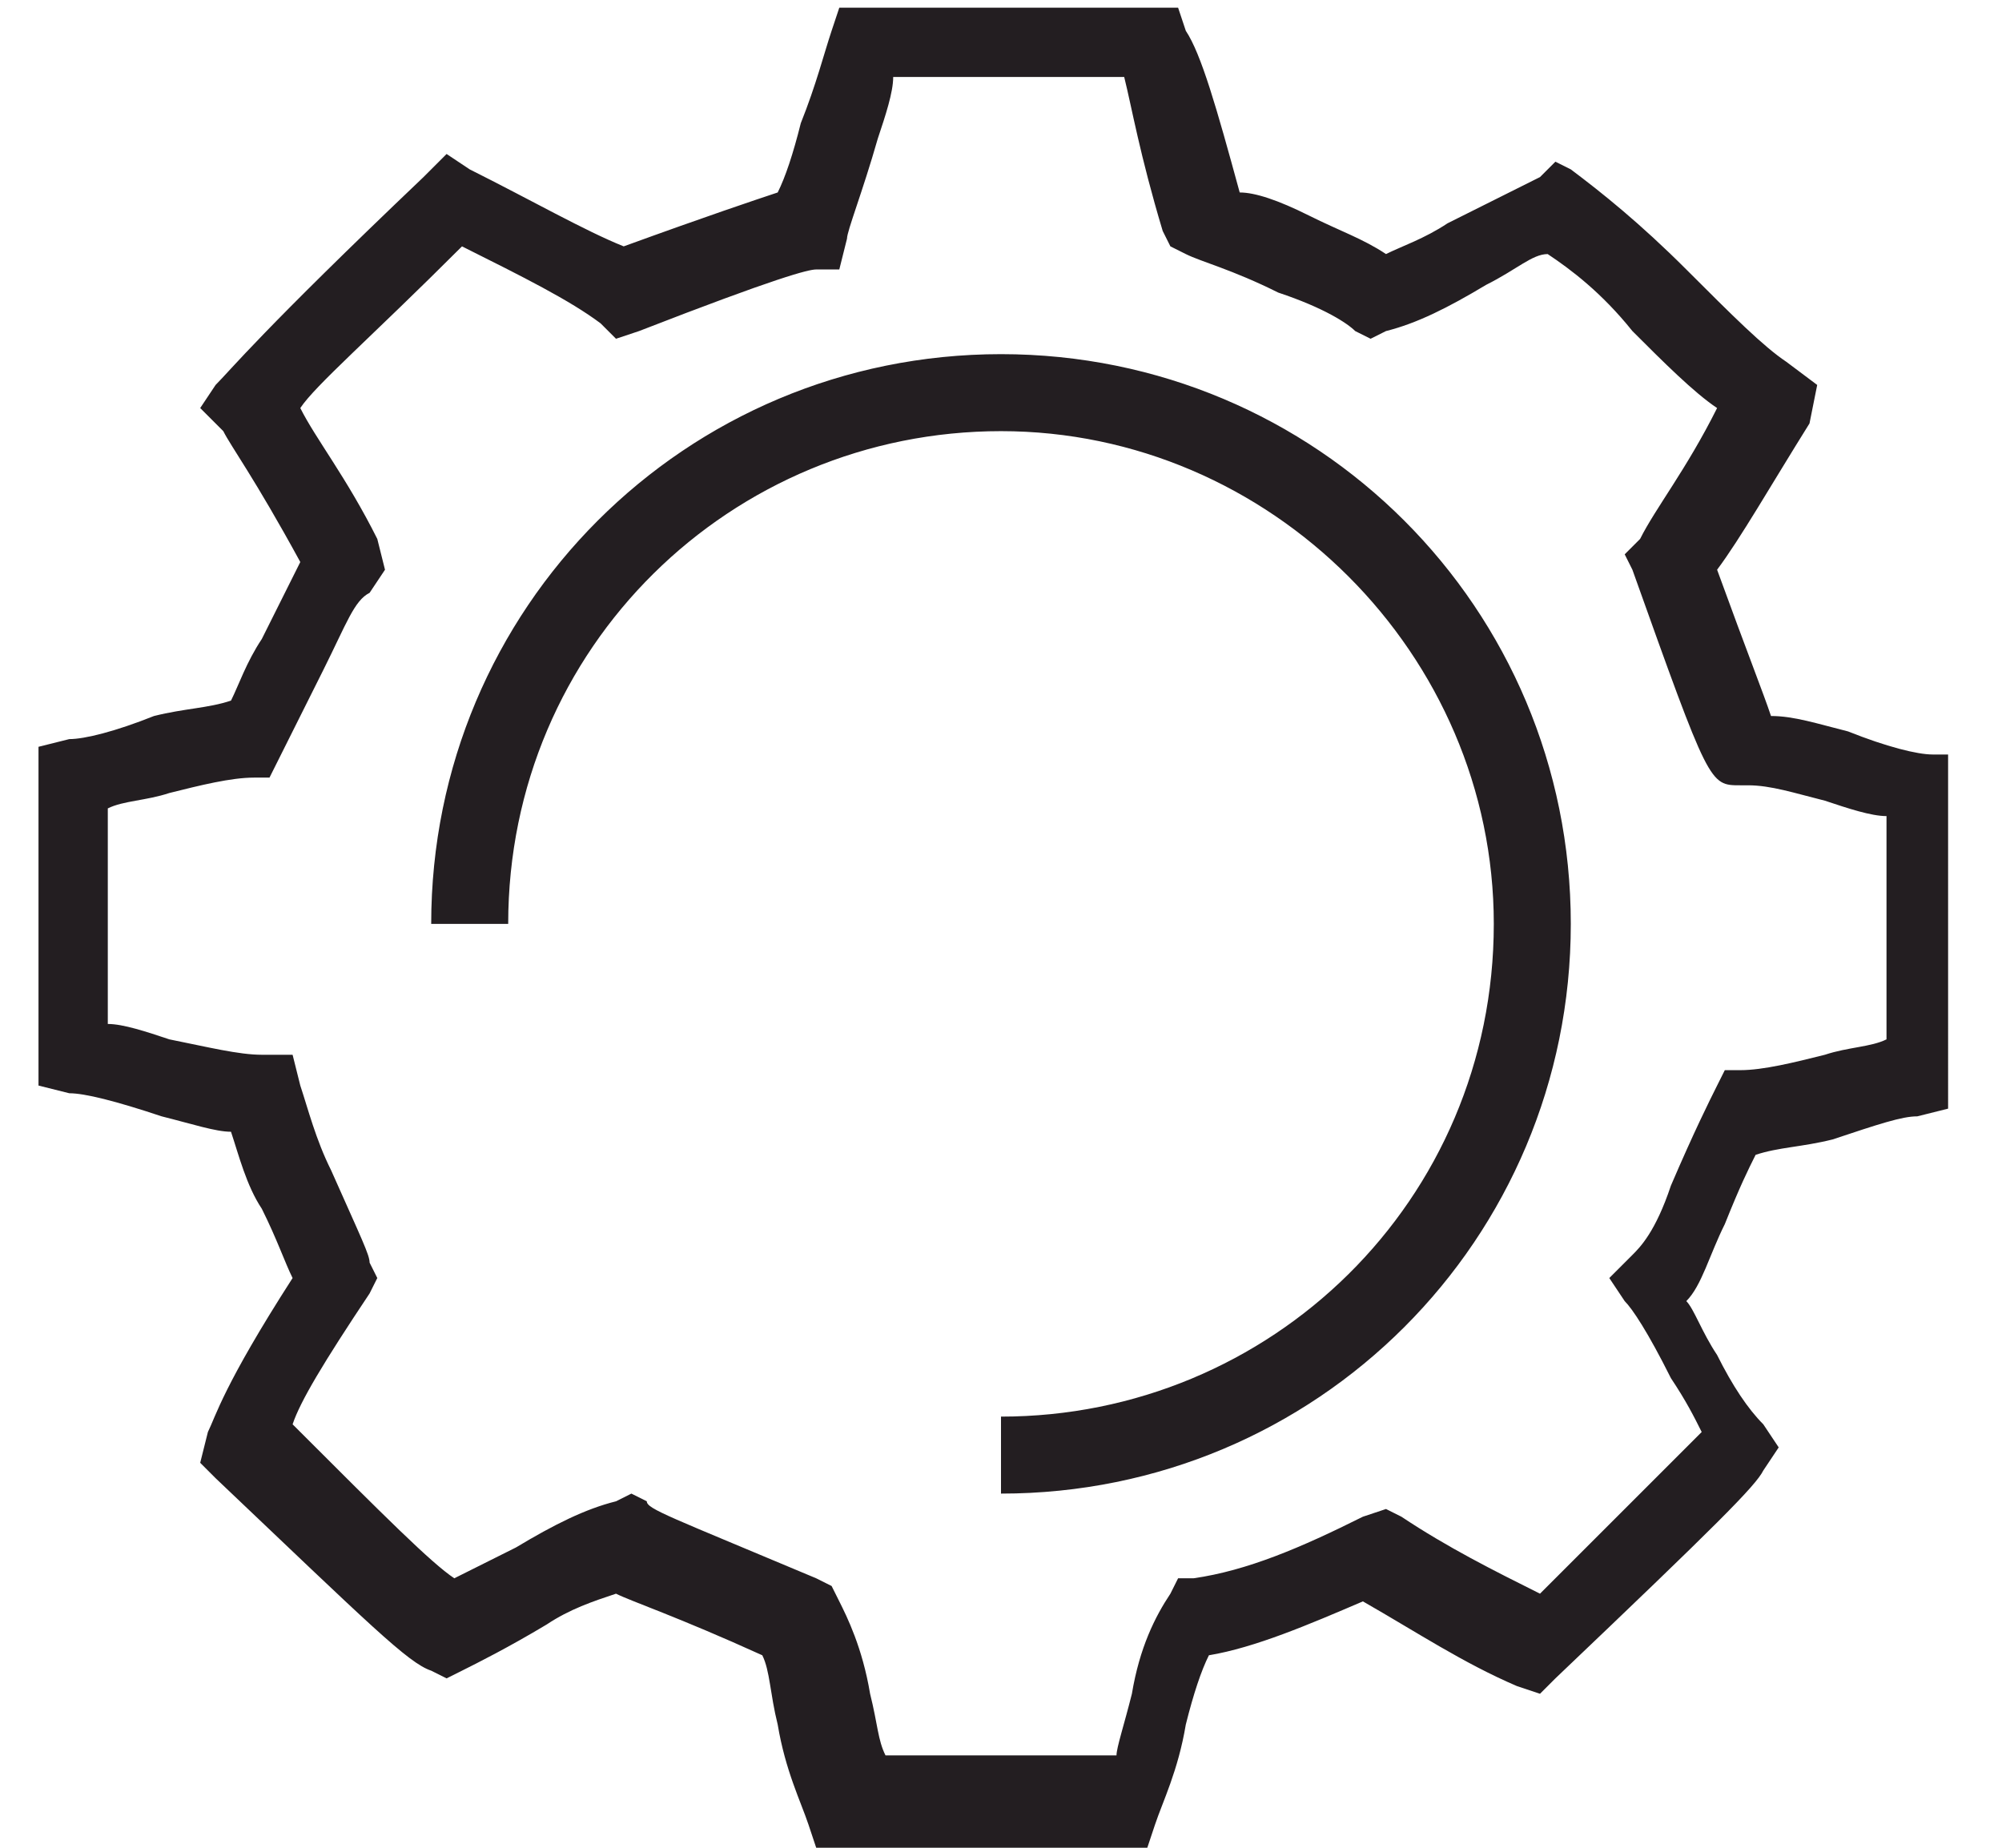 <?xml version="1.0" encoding="utf-8"?>
<!-- Generator: Adobe Illustrator 24.3.0, SVG Export Plug-In . SVG Version: 6.00 Build 0)  -->
<svg version="1.1" id="Layer_1" xmlns="http://www.w3.org/2000/svg" xmlns:xlink="http://www.w3.org/1999/xlink" x="0px" y="0px"
	 viewBox="0 0 26 24" style="enable-background:new 0 0 26 24;" xml:space="preserve">
<style type="text/css">
	.st0{clip-path:url(#SVGID_2_);fill:#231E21;}
</style>
<g>
	<defs>
		<rect id="SVGID_1_" width="26" height="24"/>
	</defs>
	<clipPath id="SVGID_2_">
		<use xlink:href="#SVGID_1_"  style="overflow:visible;"/>
	</clipPath>
	<path class="st0" d="M24.5,13.5c-0.2,0.1-0.5,0.1-0.8,0.2c-0.4,0.1-0.8,0.2-1.1,0.2l-0.2,0l-0.1,0.2c-0.1,0.2-0.3,0.6-0.6,1.3
		c-0.2,0.6-0.4,0.8-0.5,0.9l-0.3,0.3l0.2,0.3c0.1,0.1,0.3,0.4,0.6,1c0.2,0.3,0.3,0.5,0.4,0.7c-0.3,0.3-0.9,0.9-2.1,2.1
		c-0.6-0.3-1.2-0.6-1.8-1L18,19.6l-0.3,0.1c-0.8,0.4-1.5,0.7-2.2,0.8l-0.2,0l-0.1,0.2c-0.2,0.3-0.4,0.7-0.5,1.3
		c-0.1,0.4-0.2,0.7-0.2,0.8h-3c-0.1-0.2-0.1-0.4-0.2-0.8c-0.1-0.6-0.3-1-0.4-1.2l-0.1-0.2l-0.2-0.1c-1.9-0.8-2.2-0.9-2.2-1l-0.2-0.1
		l-0.2,0.1c-0.4,0.1-0.8,0.3-1.3,0.6c-0.4,0.2-0.6,0.3-0.8,0.4c-0.3-0.2-0.9-0.8-2.1-2c0.1-0.3,0.4-0.8,1-1.7l0.1-0.2l-0.1-0.2
		c0-0.1-0.1-0.3-0.5-1.2c-0.2-0.4-0.3-0.8-0.4-1.1l-0.1-0.4l-0.4,0c-0.3,0-0.7-0.1-1.2-0.2c-0.3-0.1-0.6-0.2-0.8-0.2v-2.8
		c0.2-0.1,0.5-0.1,0.8-0.2c0.4-0.1,0.8-0.2,1.1-0.2l0.2,0l0.1-0.2c0.1-0.2,0.3-0.6,0.6-1.2c0.3-0.6,0.4-0.9,0.6-1l0.2-0.3L4.9,7
		C4.5,6.2,4.1,5.7,3.9,5.3C4.1,5,4.8,4.4,6,3.2c0.8,0.4,1.4,0.7,1.8,1L8,4.4l0.3-0.1c1.8-0.7,2.2-0.8,2.3-0.8l0.3,0L11,3.1
		c0-0.1,0.2-0.6,0.4-1.3c0.1-0.3,0.2-0.6,0.2-0.8h3C14.7,1.4,14.8,2,15.1,3l0.1,0.2l0.2,0.1c0.2,0.1,0.6,0.2,1.2,0.5
		c0.6,0.2,0.9,0.4,1,0.5l0.2,0.1l0.2-0.1c0.4-0.1,0.8-0.3,1.3-0.6c0.4-0.2,0.6-0.4,0.8-0.4c0.3,0.2,0.7,0.5,1.1,1
		c0.4,0.4,0.8,0.8,1.1,1c-0.4,0.8-0.8,1.3-1,1.7l-0.2,0.2l0.1,0.2c1,2.8,1,2.8,1.4,2.8h0.1c0.3,0,0.6,0.1,1,0.2
		c0.3,0.1,0.6,0.2,0.8,0.2L24.5,13.5L24.5,13.5z M25.1,9.8c-0.2,0-0.6-0.1-1.1-0.3c-0.4-0.1-0.7-0.2-1-0.2c-0.1-0.3-0.3-0.8-0.7-1.9
		c0.3-0.4,0.7-1.1,1.2-1.9L23.6,5l-0.4-0.3c-0.3-0.2-0.7-0.6-1.3-1.2c-0.6-0.6-1.1-1-1.5-1.3l-0.2-0.1L20,2.3
		c-0.2,0.1-0.6,0.3-1.2,0.6c-0.3,0.2-0.6,0.3-0.8,0.4c-0.3-0.2-0.6-0.3-1-0.5c-0.4-0.2-0.7-0.3-0.9-0.3c-0.3-1.1-0.5-1.8-0.7-2.1
		l-0.1-0.3h-4.4l-0.1,0.3c-0.1,0.3-0.2,0.7-0.4,1.2c-0.1,0.4-0.2,0.7-0.3,0.9c-0.3,0.1-0.9,0.3-2,0.7C7.6,3,6.9,2.6,6.1,2.2L5.8,2
		L5.5,2.3C3.4,4.3,3,4.8,2.8,5L2.6,5.3l0.3,0.3C3,5.8,3.3,6.2,3.9,7.3c-0.1,0.2-0.3,0.6-0.5,1C3.2,8.6,3.1,8.9,3,9.1
		C2.7,9.2,2.4,9.2,2,9.3C1.5,9.5,1.1,9.6,0.9,9.6L0.5,9.7v4.4l0.4,0.1c0.2,0,0.6,0.1,1.2,0.3c0.4,0.1,0.7,0.2,0.9,0.2
		c0.1,0.3,0.2,0.7,0.4,1c0.2,0.4,0.3,0.7,0.4,0.9c-0.9,1.4-1,1.8-1.1,2L2.6,19l0.2,0.2c2,1.9,2.5,2.4,2.8,2.5l0.2,0.1l0.2-0.1
		c0.2-0.1,0.6-0.3,1.1-0.6c0.3-0.2,0.6-0.3,0.9-0.4c0.2,0.1,0.8,0.3,1.9,0.8c0.1,0.2,0.1,0.5,0.2,0.9c0.1,0.6,0.3,1,0.4,1.3l0.1,0.3
		h4.3l0.1-0.3c0.1-0.3,0.3-0.7,0.4-1.3c0.1-0.4,0.2-0.7,0.3-0.9c0.6-0.1,1.3-0.4,2-0.7c0.7,0.4,1.3,0.8,2,1.1l0.3,0.1l0.2-0.2
		c2.1-2,2.6-2.5,2.7-2.7l0.2-0.3l-0.2-0.3c-0.2-0.2-0.4-0.5-0.6-0.9c-0.2-0.3-0.3-0.6-0.4-0.7c0.2-0.2,0.3-0.6,0.5-1
		c0.2-0.5,0.3-0.7,0.4-0.9c0.3-0.1,0.6-0.1,1-0.2c0.6-0.2,0.9-0.3,1.1-0.3l0.4-0.1V9.8L25.1,9.8z M13,4.6c-4.1,0-7.4,3.3-7.4,7.4h1
		c0-3.6,2.9-6.4,6.4-6.4s6.4,2.9,6.4,6.4c0,3.6-2.9,6.4-6.4,6.4v1c4.1,0,7.4-3.3,7.4-7.4C20.4,7.9,17.1,4.6,13,4.6z"/>
</g>
</svg>
